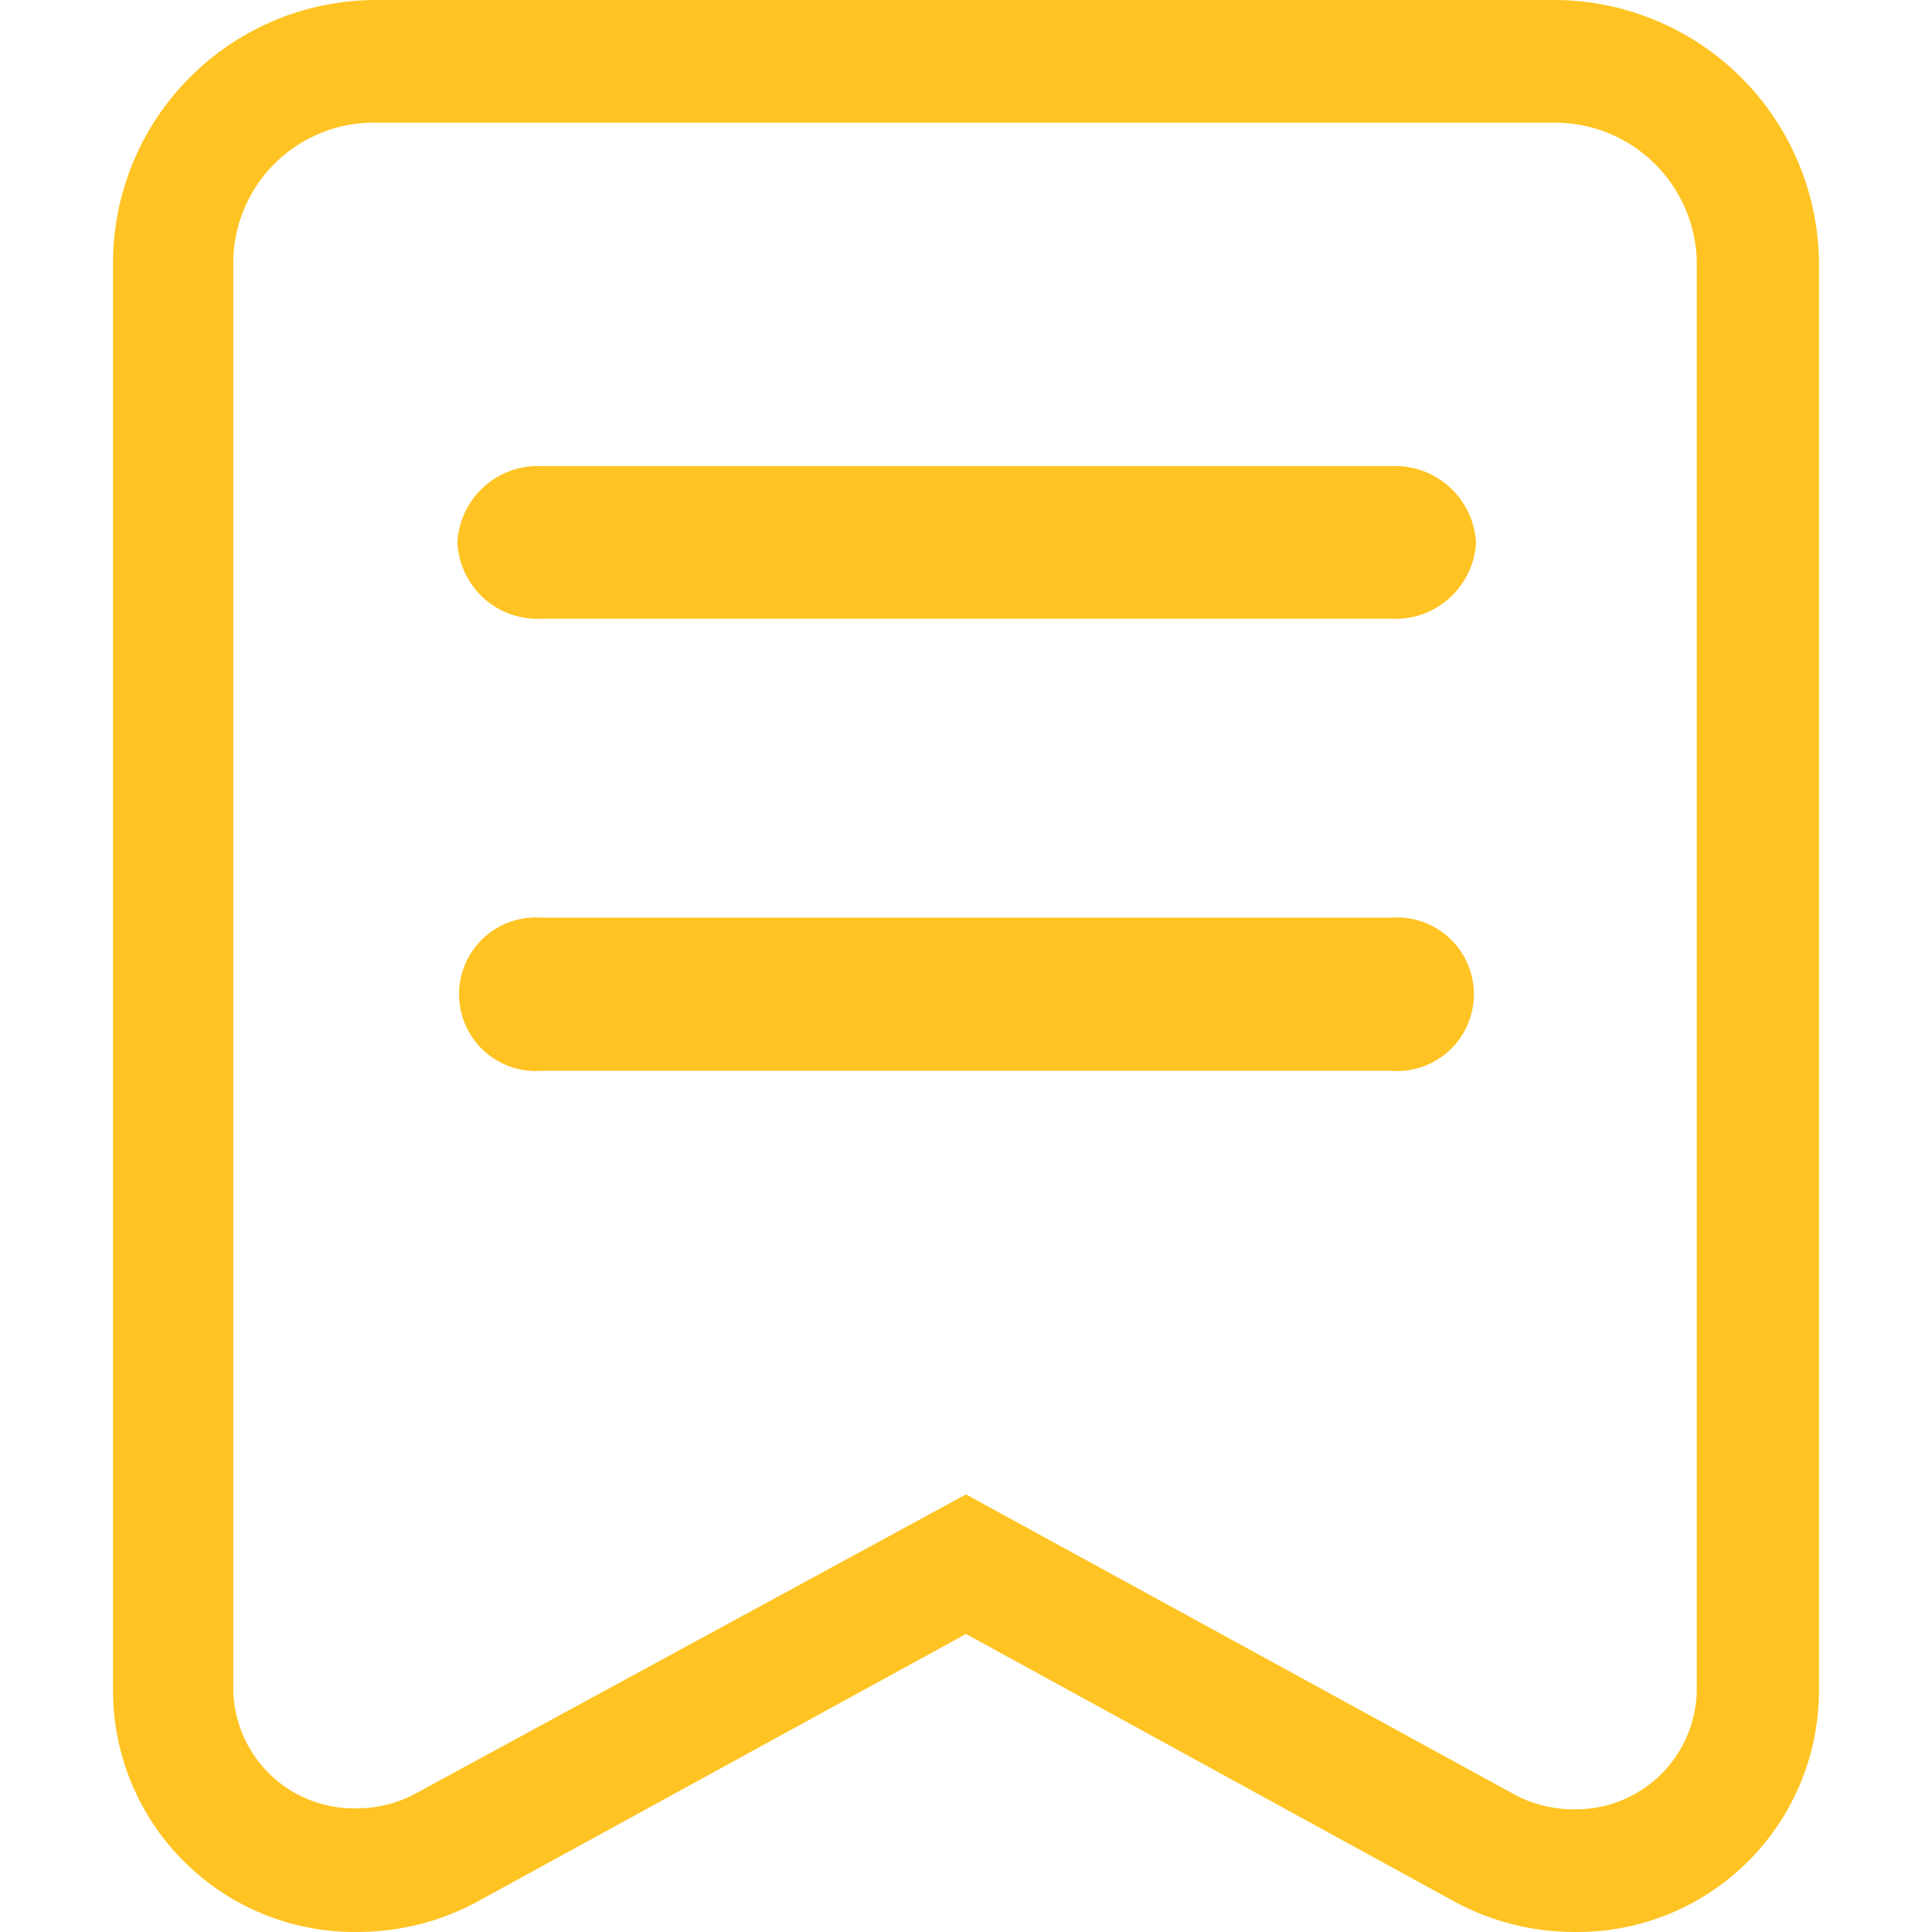 <?xml version="1.0" standalone="no"?><!DOCTYPE svg PUBLIC "-//W3C//DTD SVG 1.1//EN" "http://www.w3.org/Graphics/SVG/1.1/DTD/svg11.dtd"><svg t="1707328150453" class="icon" viewBox="0 0 1024 1024" version="1.1" xmlns="http://www.w3.org/2000/svg" p-id="1659" xmlns:xlink="http://www.w3.org/1999/xlink" width="64" height="64"><path d="M834.033 1023.984a133.373 133.373 0 0 1-62.719-15.872l-259.323-142.077-259.323 142.077a133.373 133.373 0 0 1-62.719 15.872A127.997 127.997 0 0 1 59.904 895.986V137.985A139.517 139.517 0 0 1 200.445 0.004h622.58a140.541 140.541 0 0 1 141.053 137.725V895.986a127.997 127.997 0 0 1-130.045 127.997z m-322.042-231.931l290.554 158.973a65.535 65.535 0 0 0 31.743 7.936A63.999 63.999 0 0 0 899.311 895.986V137.985a75.263 75.263 0 0 0-76.798-72.959H200.445a74.495 74.495 0 0 0-76.798 72.959V895.986a63.999 63.999 0 0 0 65.279 62.463 65.535 65.535 0 0 0 31.999-8.192z" p-id="1660" fill="#FFC423"></path><path d="M287.228 247.039a42.751 42.751 0 0 0-44.799 40.447 42.495 42.495 0 0 0 44.799 40.447h450.039a42.751 42.751 0 0 0 45.055-40.447 43.007 43.007 0 0 0-45.055-40.447zM287.228 486.394a40.703 40.703 0 1 0 0 81.15h450.039a40.703 40.703 0 1 0 0-81.15z" p-id="1661" fill="#FFC423"></path></svg>
